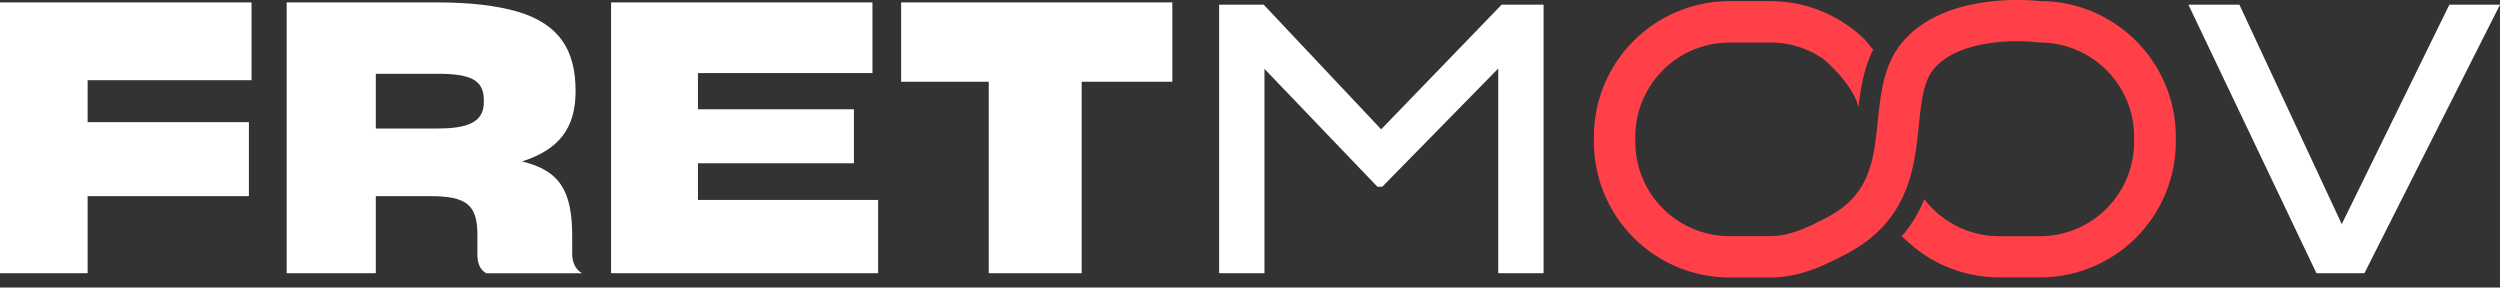 <svg viewBox="0 0 200 23" fill="none" xmlns="http://www.w3.org/2000/svg"><rect x="0" y="0" width="200" height="23" fill="#333333" stroke="none"/><g clip-path="url(#clip0)"><path d="M7.01 21.857H0V.193h20.123v6.224H7.01v3.354h12.902v5.921H7.01v6.165zM30.064 21.857h-7.13V.192h11.994c2.75 0 4.894.271 6.526.755 3.294 1.002 4.593 3.052 4.593 6.349 0 2.96-1.33 4.678-4.29 5.62 3.051.725 4.018 2.386 4.018 5.982v1.39c0 .635.212 1.239.786 1.572h-7.644c-.575-.272-.725-.937-.725-1.448v-1.637c0-2.387-.877-3.083-3.778-3.083h-4.35v6.165zm0-11.574h4.864c2.266 0 3.777-.392 3.777-2.084v-.211c0-1.632-1.148-2.086-3.687-2.086h-4.954v4.381zM48.886 21.857V.193h20.91v5.65h-13.96v2.9h12.478v4.32H55.836v2.932h14.413v5.862H48.886zM86.534 21.857H79.1V6.537h-7.01V.193h21.696v6.344h-7.252v15.32zM110.191 14.937l-9.034-9.427v16.347h-3.626V.373h3.565l9.397 9.972 9.639-9.972h3.354v21.484h-3.625V5.48l-9.277 9.457h-.393zM189.153 21.857h-3.837L175.072.373h4.079l8.189 17.556L195.951.373H200l-10.847 21.484z" fill="#fff"/><path d="M163.309.096c-.821-.094-7.754-.754-11.134 3.301-1.487 1.783-1.723 4.07-1.95 6.278-.334 3.183-.612 5.93-4.096 7.737-1.559.809-2.973 1.478-4.494 1.478h-3.278a7.54 7.54 0 01-7.533-7.533v-.42a7.546 7.546 0 017.533-7.534h3.278a7.45 7.45 0 014.185 1.28c.021.018 2.095 1.69 2.764 3.556l.112.32c.016-.123.025-.246.027-.37.169-1.35.435-2.752 1.053-4.069a.637.637 0 01.106-.111l-.697-.839a10.78 10.78 0 00-7.553-3.078h-3.278a10.85 10.85 0 00-10.841 10.844v.421a10.85 10.85 0 0010.84 10.84h3.278c2.265 0 4.14-.874 6.015-1.849 5.068-2.627 5.508-6.906 5.863-10.334.192-1.873.359-3.49 1.2-4.5 1.976-2.37 6.639-2.338 8.279-2.124l.209.013a7.542 7.542 0 017.533 7.533v.421a7.538 7.538 0 01-7.526 7.539h-3.277a7.463 7.463 0 01-2.602-.468l-.052-.02a6.92 6.92 0 01-.515-.216l-.064.137.029-.154a8.339 8.339 0 01-.416-.215l-.141-.078c-.124-.072-.246-.149-.366-.223a9.386 9.386 0 01-.213-.146c-.045-.033-.089-.066-.155-.112a8.445 8.445 0 01-.464-.375l-.022-.02a7.474 7.474 0 01-.949-1l-.048-.062a.679.679 0 00-.071.155 11.083 11.083 0 01-1.63 2.686c.009.008-.048.033-.145.066l.037.038c.042.044.085.085.129.126l.111.104c.035.033.072.067.112.099l.061.057a12.323 12.323 0 00.706.604c.074.057.148.11.223.17.157.112.317.233.481.34l.103.07c.177.111.369.23.609.365l.111.06c.233.126.454.238.676.333.223.096.481.209.74.304l.03.011a10.818 10.818 0 003.713.658h3.278a10.853 10.853 0 0010.841-10.84v-.42c0-5.924-4.816-10.785-10.736-10.84" fill="#FF4048"/></g><defs><clipPath id="clip0"><path fill="#fff" d="M0 0h200v22.199H0z"/></clipPath></defs></svg>